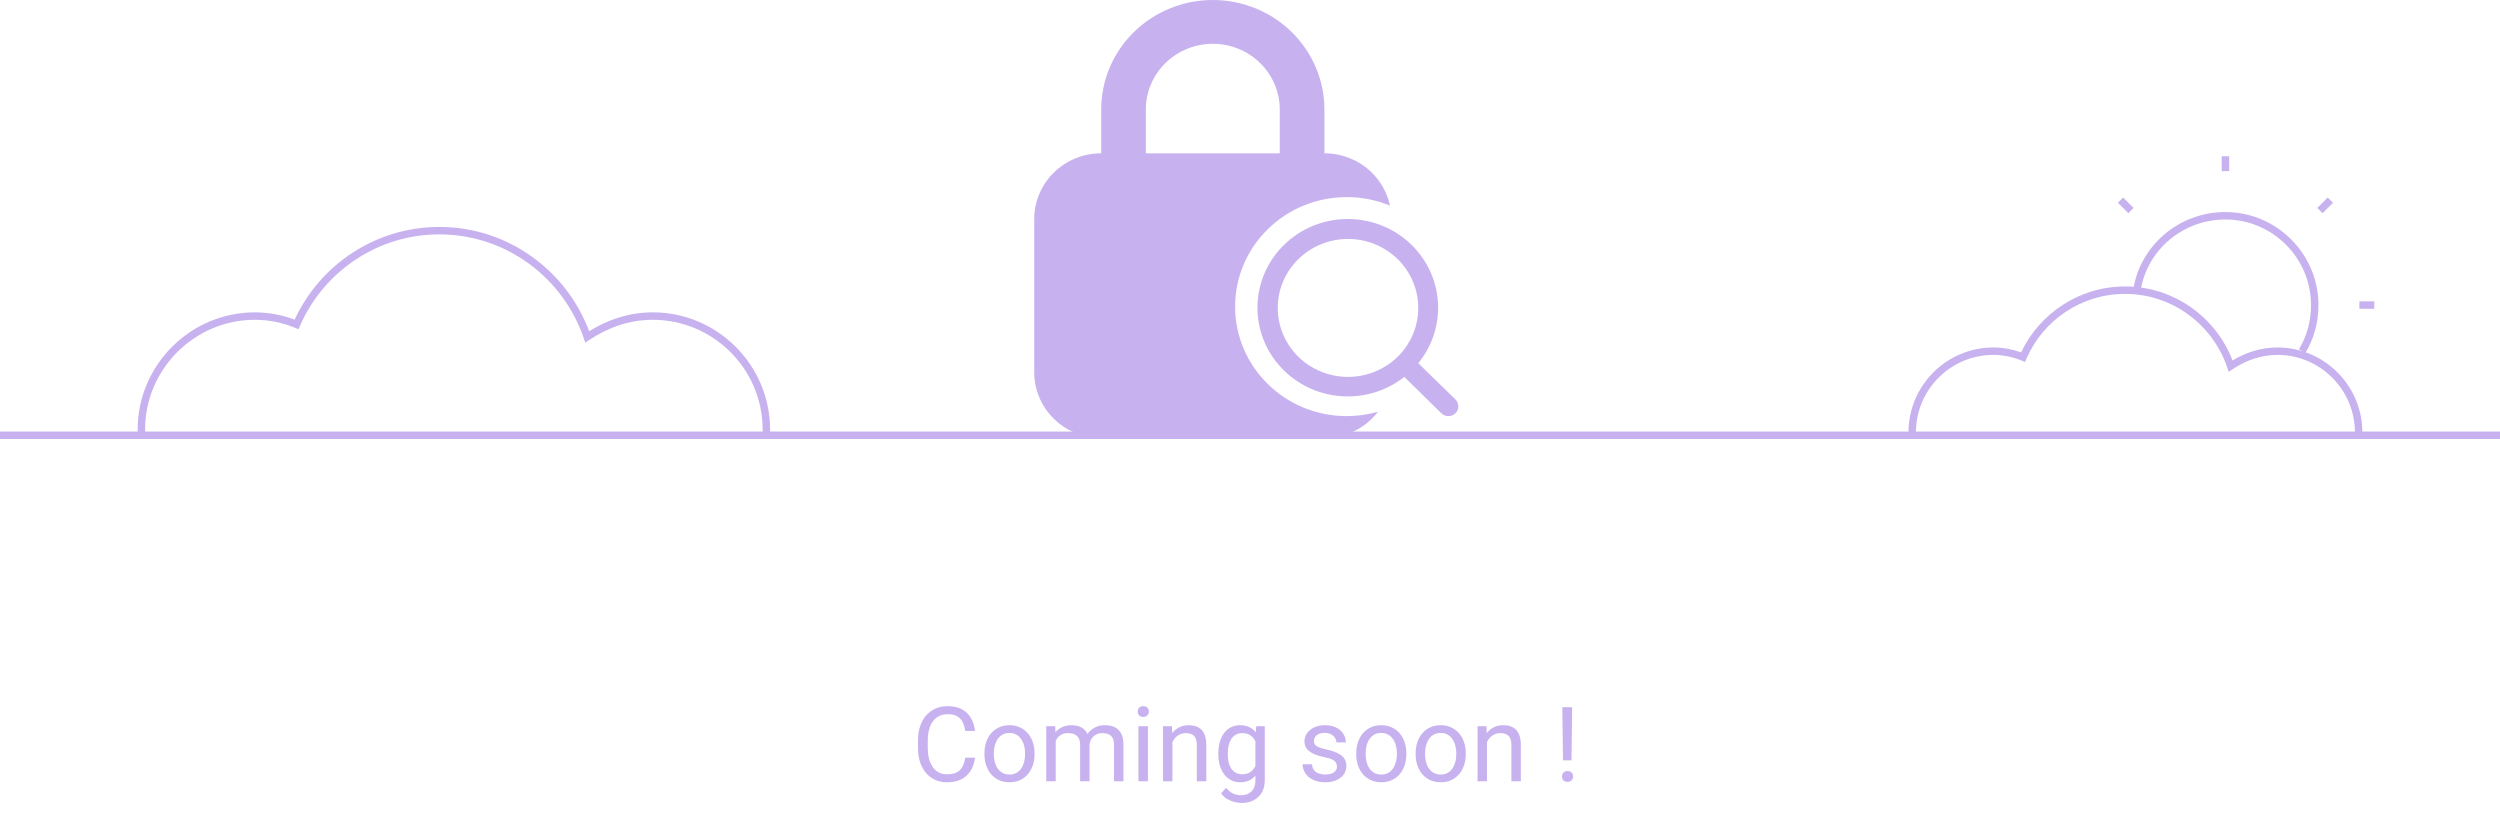 <svg width="336" height="111" viewBox="0 0 336 111" fill="none" xmlns="http://www.w3.org/2000/svg">
<path fill-rule="evenodd" clip-rule="evenodd" d="M336 59H0V58H336V59Z" fill="#C7B2EF"/>
<path fill-rule="evenodd" clip-rule="evenodd" d="M285.6 39.5C279.706 39.5 274.582 43.075 272.359 48.199L272.163 48.651L271.708 48.462C270.566 47.986 269.232 47.7 267.9 47.7C262.176 47.7 257.5 52.376 257.5 58.1V59H256.5V58.1C256.5 51.824 261.624 46.7 267.9 46.7C269.196 46.7 270.489 46.944 271.64 47.362C274.113 42.121 279.464 38.5 285.6 38.5C292.198 38.5 297.826 42.657 300.058 48.444C301.804 47.39 303.82 46.7 306.1 46.7C312.376 46.7 317.5 51.824 317.5 58.1V59H316.5V58.1C316.5 52.376 311.824 47.7 306.1 47.7C303.817 47.7 301.812 48.46 300.077 49.616L299.536 49.977L299.326 49.361C297.393 43.656 291.977 39.5 285.6 39.5Z" fill="#C7B2EF"/>
<path fill-rule="evenodd" clip-rule="evenodd" d="M59.04 31.5C50.706 31.5 43.462 36.556 40.319 43.799L40.123 44.251L39.668 44.062C38.046 43.386 36.152 42.98 34.26 42.98C26.136 42.98 19.5 49.616 19.5 57.74V59H18.5V57.74C18.5 49.064 25.584 41.98 34.26 41.98C36.115 41.98 37.967 42.343 39.599 42.959C42.995 35.599 50.465 30.5 59.04 30.5C68.277 30.5 76.144 36.374 79.18 44.518C81.645 42.987 84.501 41.98 87.74 41.98C96.416 41.98 103.5 49.064 103.5 57.74V59H102.5V57.74C102.5 49.616 95.864 42.98 87.74 42.98C84.497 42.98 81.652 44.06 79.197 45.696L78.656 46.057L78.447 45.441C75.713 37.376 68.058 31.5 59.04 31.5Z" fill="#C7B2EF"/>
<path fill-rule="evenodd" clip-rule="evenodd" d="M299.1 29.5C293.342 29.5 288.555 33.625 287.694 39.078L286.706 38.922C287.645 32.975 292.858 28.5 299.1 28.5C305.976 28.5 311.6 34.124 311.6 41C311.6 43.389 310.976 45.58 309.827 47.461L308.973 46.939C310.024 45.22 310.6 43.211 310.6 41C310.6 34.676 305.424 29.5 299.1 29.5Z" fill="#C7B2EF"/>
<path fill-rule="evenodd" clip-rule="evenodd" d="M298.6 23V21H299.6V23H298.6Z" fill="#C7B2EF"/>
<path fill-rule="evenodd" clip-rule="evenodd" d="M311.446 27.947L312.846 26.547L313.554 27.254L312.154 28.654L311.446 27.947Z" fill="#C7B2EF"/>
<path fill-rule="evenodd" clip-rule="evenodd" d="M317.1 40.5H319.1V41.5H317.1V40.5Z" fill="#C7B2EF"/>
<path fill-rule="evenodd" clip-rule="evenodd" d="M286.046 28.654L284.646 27.254L285.354 26.547L286.754 27.947L286.046 28.654Z" fill="#C7B2EF"/>
<path d="M195.621 53.692L190.615 48.817C192.558 46.438 193.499 43.419 193.245 40.38C192.99 37.341 191.559 34.513 189.247 32.478C186.934 30.443 183.915 29.355 180.811 29.439C177.706 29.522 174.752 30.77 172.557 32.927C170.361 35.083 169.089 37.983 169.005 41.031C168.92 44.079 170.027 47.044 172.1 49.314C174.172 51.585 177.052 52.99 180.147 53.24C183.242 53.49 186.317 52.566 188.74 50.658L193.705 55.533C193.83 55.658 193.98 55.756 194.144 55.824C194.309 55.891 194.485 55.925 194.663 55.925C194.841 55.925 195.017 55.891 195.182 55.824C195.346 55.756 195.495 55.658 195.621 55.533C195.864 55.286 196 54.956 196 54.613C196 54.269 195.864 53.939 195.621 53.692ZM181.171 50.658C179.303 50.658 177.477 50.114 175.924 49.096C174.371 48.077 173.16 46.628 172.446 44.934C171.731 43.239 171.544 41.375 171.908 39.576C172.272 37.777 173.172 36.125 174.493 34.828C175.814 33.531 177.496 32.648 179.328 32.29C181.161 31.932 183.059 32.116 184.785 32.818C186.511 33.519 187.986 34.708 189.024 36.233C190.061 37.758 190.615 39.551 190.615 41.385C190.615 43.844 189.62 46.203 187.849 47.942C186.078 49.681 183.676 50.658 181.171 50.658Z" fill="#C7B2EF"/>
<path fill-rule="evenodd" clip-rule="evenodd" d="M178 14.717V20.604C180.387 20.604 182.676 21.534 184.364 23.19C185.613 24.416 186.457 25.965 186.811 27.636C185.024 26.899 183.061 26.491 181 26.491C172.716 26.491 166 33.08 166 41.208C166 49.336 172.716 55.925 181 55.925C182.457 55.925 183.865 55.722 185.196 55.342C184.943 55.672 184.665 55.987 184.364 56.282C182.676 57.938 180.387 58.869 178 58.869H148C145.613 58.869 143.324 57.938 141.636 56.282C139.948 54.627 139 52.38 139 50.038V29.434C139 27.093 139.948 24.846 141.636 23.19C143.324 21.534 145.613 20.604 148 20.604V14.717C148 10.814 149.58 7.071 152.393 4.311C155.206 1.551 159.022 0 163 0C166.978 0 170.794 1.551 173.607 4.311C176.42 7.071 178 10.814 178 14.717ZM156.636 8.473C154.948 10.129 154 12.375 154 14.717V20.604H172V14.717C172 12.375 171.052 10.129 169.364 8.473C167.676 6.817 165.387 5.887 163 5.887C160.613 5.887 158.324 6.817 156.636 8.473Z" fill="#C7B2EF"/>
<path d="M129.725 101.835H131.037C130.969 102.464 130.789 103.027 130.497 103.523C130.205 104.02 129.793 104.414 129.26 104.706C128.727 104.993 128.061 105.137 127.264 105.137C126.68 105.137 126.149 105.027 125.671 104.809C125.197 104.59 124.789 104.28 124.447 103.879C124.105 103.473 123.841 102.988 123.654 102.423C123.472 101.853 123.381 101.22 123.381 100.522V99.531C123.381 98.834 123.472 98.203 123.654 97.638C123.841 97.068 124.108 96.58 124.454 96.175C124.805 95.769 125.227 95.457 125.719 95.238C126.211 95.019 126.765 94.91 127.38 94.91C128.132 94.91 128.768 95.051 129.287 95.334C129.807 95.617 130.21 96.008 130.497 96.51C130.789 97.007 130.969 97.583 131.037 98.239H129.725C129.661 97.774 129.542 97.376 129.369 97.043C129.196 96.706 128.95 96.446 128.631 96.264C128.312 96.081 127.895 95.99 127.38 95.99C126.938 95.99 126.548 96.075 126.211 96.243C125.878 96.412 125.598 96.651 125.37 96.961C125.147 97.271 124.978 97.642 124.864 98.075C124.75 98.508 124.693 98.989 124.693 99.518V100.522C124.693 101.01 124.743 101.468 124.844 101.896C124.949 102.325 125.106 102.701 125.315 103.024C125.525 103.348 125.792 103.603 126.115 103.79C126.439 103.972 126.822 104.063 127.264 104.063C127.824 104.063 128.271 103.975 128.604 103.797C128.936 103.619 129.187 103.364 129.355 103.031C129.529 102.699 129.652 102.3 129.725 101.835ZM132.309 101.384V101.227C132.309 100.693 132.386 100.199 132.541 99.743C132.696 99.283 132.919 98.884 133.211 98.547C133.503 98.205 133.856 97.941 134.271 97.754C134.685 97.562 135.15 97.467 135.665 97.467C136.185 97.467 136.652 97.562 137.066 97.754C137.486 97.941 137.841 98.205 138.133 98.547C138.429 98.884 138.655 99.283 138.81 99.743C138.965 100.199 139.042 100.693 139.042 101.227V101.384C139.042 101.917 138.965 102.411 138.81 102.867C138.655 103.323 138.429 103.722 138.133 104.063C137.841 104.401 137.488 104.665 137.073 104.856C136.663 105.043 136.198 105.137 135.679 105.137C135.159 105.137 134.692 105.043 134.277 104.856C133.863 104.665 133.507 104.401 133.211 104.063C132.919 103.722 132.696 103.323 132.541 102.867C132.386 102.411 132.309 101.917 132.309 101.384ZM133.573 101.227V101.384C133.573 101.753 133.617 102.102 133.703 102.43C133.79 102.753 133.92 103.04 134.093 103.291C134.271 103.542 134.492 103.74 134.756 103.886C135.02 104.027 135.328 104.098 135.679 104.098C136.025 104.098 136.328 104.027 136.588 103.886C136.852 103.74 137.071 103.542 137.244 103.291C137.417 103.04 137.547 102.753 137.634 102.43C137.725 102.102 137.771 101.753 137.771 101.384V101.227C137.771 100.862 137.725 100.518 137.634 100.194C137.547 99.866 137.415 99.577 137.237 99.326C137.064 99.071 136.845 98.87 136.581 98.725C136.321 98.579 136.016 98.506 135.665 98.506C135.319 98.506 135.013 98.579 134.749 98.725C134.489 98.87 134.271 99.071 134.093 99.326C133.92 99.577 133.79 99.866 133.703 100.194C133.617 100.518 133.573 100.862 133.573 101.227ZM141.886 99.073V105H140.614V97.603H141.817L141.886 99.073ZM141.626 101.021L141.038 101.001C141.043 100.495 141.109 100.028 141.236 99.6C141.364 99.167 141.553 98.791 141.804 98.472C142.054 98.153 142.367 97.907 142.74 97.733C143.114 97.556 143.547 97.467 144.039 97.467C144.385 97.467 144.704 97.517 144.996 97.617C145.288 97.713 145.541 97.866 145.755 98.075C145.969 98.285 146.135 98.554 146.254 98.882C146.372 99.21 146.432 99.606 146.432 100.071V105H145.167V100.133C145.167 99.745 145.101 99.436 144.969 99.203C144.841 98.971 144.659 98.802 144.422 98.697C144.185 98.588 143.907 98.533 143.588 98.533C143.214 98.533 142.902 98.599 142.651 98.731C142.401 98.864 142.2 99.046 142.05 99.278C141.899 99.511 141.79 99.777 141.722 100.078C141.658 100.374 141.626 100.689 141.626 101.021ZM146.418 100.324L145.57 100.584C145.575 100.178 145.641 99.789 145.769 99.415C145.901 99.041 146.09 98.709 146.336 98.417C146.587 98.125 146.894 97.895 147.259 97.727C147.623 97.553 148.04 97.467 148.51 97.467C148.906 97.467 149.257 97.519 149.562 97.624C149.872 97.729 150.132 97.891 150.342 98.109C150.556 98.324 150.718 98.599 150.827 98.936C150.937 99.274 150.991 99.675 150.991 100.14V105H149.72V100.126C149.72 99.711 149.654 99.39 149.521 99.162C149.394 98.93 149.212 98.768 148.975 98.677C148.742 98.581 148.464 98.533 148.141 98.533C147.863 98.533 147.617 98.581 147.402 98.677C147.188 98.772 147.008 98.905 146.862 99.073C146.716 99.237 146.605 99.426 146.527 99.641C146.454 99.855 146.418 100.083 146.418 100.324ZM154.279 97.603V105H153.008V97.603H154.279ZM152.912 95.642C152.912 95.436 152.974 95.263 153.097 95.122C153.224 94.981 153.411 94.91 153.657 94.91C153.899 94.91 154.083 94.981 154.211 95.122C154.343 95.263 154.409 95.436 154.409 95.642C154.409 95.838 154.343 96.006 154.211 96.147C154.083 96.284 153.899 96.353 153.657 96.353C153.411 96.353 153.224 96.284 153.097 96.147C152.974 96.006 152.912 95.838 152.912 95.642ZM157.574 99.183V105H156.31V97.603H157.506L157.574 99.183ZM157.273 101.021L156.747 101.001C156.752 100.495 156.827 100.028 156.973 99.6C157.118 99.167 157.324 98.791 157.588 98.472C157.852 98.153 158.167 97.907 158.531 97.733C158.9 97.556 159.308 97.467 159.755 97.467C160.119 97.467 160.448 97.517 160.739 97.617C161.031 97.713 161.279 97.868 161.484 98.082C161.694 98.296 161.854 98.574 161.963 98.916C162.072 99.253 162.127 99.666 162.127 100.153V105H160.855V100.14C160.855 99.752 160.799 99.442 160.685 99.21C160.571 98.973 160.404 98.802 160.186 98.697C159.967 98.588 159.698 98.533 159.379 98.533C159.064 98.533 158.777 98.599 158.518 98.731C158.262 98.864 158.041 99.046 157.854 99.278C157.672 99.511 157.529 99.777 157.424 100.078C157.324 100.374 157.273 100.689 157.273 101.021ZM168.84 97.603H169.988V104.843C169.988 105.494 169.856 106.05 169.592 106.511C169.327 106.971 168.958 107.32 168.484 107.557C168.015 107.798 167.473 107.919 166.857 107.919C166.602 107.919 166.301 107.878 165.955 107.796C165.613 107.718 165.276 107.584 164.943 107.393C164.615 107.206 164.34 106.953 164.116 106.634L164.779 105.882C165.089 106.256 165.413 106.515 165.75 106.661C166.092 106.807 166.429 106.88 166.762 106.88C167.163 106.88 167.509 106.805 167.801 106.654C168.092 106.504 168.318 106.281 168.478 105.984C168.642 105.693 168.724 105.333 168.724 104.904V99.231L168.84 97.603ZM163.747 101.384V101.24C163.747 100.675 163.813 100.162 163.945 99.702C164.082 99.237 164.276 98.838 164.526 98.506C164.782 98.173 165.089 97.918 165.449 97.74C165.809 97.558 166.215 97.467 166.666 97.467C167.131 97.467 167.536 97.549 167.883 97.713C168.234 97.872 168.53 98.107 168.771 98.417C169.018 98.722 169.211 99.091 169.353 99.524C169.494 99.957 169.592 100.447 169.646 100.994V101.623C169.596 102.165 169.498 102.653 169.353 103.086C169.211 103.519 169.018 103.888 168.771 104.193C168.53 104.499 168.234 104.733 167.883 104.897C167.532 105.057 167.122 105.137 166.652 105.137C166.21 105.137 165.809 105.043 165.449 104.856C165.094 104.67 164.788 104.408 164.533 104.07C164.278 103.733 164.082 103.337 163.945 102.881C163.813 102.421 163.747 101.922 163.747 101.384ZM165.012 101.24V101.384C165.012 101.753 165.048 102.099 165.121 102.423C165.199 102.746 165.315 103.031 165.47 103.277C165.629 103.523 165.832 103.717 166.078 103.858C166.324 103.995 166.618 104.063 166.96 104.063C167.379 104.063 167.726 103.975 167.999 103.797C168.272 103.619 168.489 103.384 168.648 103.093C168.812 102.801 168.94 102.484 169.031 102.143V100.495C168.981 100.244 168.904 100.003 168.799 99.77C168.699 99.534 168.566 99.324 168.402 99.142C168.243 98.955 168.045 98.807 167.808 98.697C167.571 98.588 167.293 98.533 166.974 98.533C166.627 98.533 166.329 98.606 166.078 98.752C165.832 98.893 165.629 99.089 165.47 99.34C165.315 99.586 165.199 99.873 165.121 100.201C165.048 100.525 165.012 100.871 165.012 101.24ZM179.688 103.038C179.688 102.856 179.647 102.687 179.565 102.532C179.488 102.373 179.326 102.229 179.08 102.102C178.839 101.969 178.474 101.855 177.986 101.76C177.576 101.673 177.205 101.571 176.872 101.452C176.544 101.334 176.264 101.19 176.031 101.021C175.803 100.853 175.628 100.655 175.505 100.427C175.382 100.199 175.32 99.932 175.32 99.627C175.32 99.335 175.384 99.06 175.512 98.8C175.644 98.54 175.828 98.31 176.065 98.109C176.307 97.909 176.596 97.752 176.934 97.638C177.271 97.524 177.647 97.467 178.062 97.467C178.654 97.467 179.16 97.572 179.579 97.781C179.998 97.991 180.32 98.271 180.543 98.622C180.766 98.968 180.878 99.353 180.878 99.777H179.613C179.613 99.572 179.552 99.374 179.429 99.183C179.31 98.987 179.135 98.825 178.902 98.697C178.674 98.57 178.394 98.506 178.062 98.506C177.711 98.506 177.426 98.561 177.207 98.67C176.993 98.775 176.836 98.909 176.735 99.073C176.64 99.237 176.592 99.41 176.592 99.593C176.592 99.73 176.615 99.853 176.66 99.962C176.71 100.067 176.797 100.165 176.92 100.256C177.043 100.342 177.216 100.424 177.439 100.502C177.663 100.579 177.948 100.657 178.294 100.734C178.9 100.871 179.399 101.035 179.791 101.227C180.183 101.418 180.475 101.653 180.666 101.931C180.857 102.209 180.953 102.546 180.953 102.942C180.953 103.266 180.885 103.562 180.748 103.831C180.616 104.1 180.422 104.332 180.167 104.528C179.916 104.72 179.616 104.87 179.265 104.979C178.918 105.084 178.529 105.137 178.096 105.137C177.444 105.137 176.893 105.021 176.441 104.788C175.99 104.556 175.648 104.255 175.416 103.886C175.184 103.517 175.067 103.127 175.067 102.717H176.339C176.357 103.063 176.457 103.339 176.64 103.544C176.822 103.744 177.045 103.888 177.31 103.975C177.574 104.057 177.836 104.098 178.096 104.098C178.442 104.098 178.731 104.052 178.964 103.961C179.201 103.87 179.381 103.744 179.504 103.585C179.627 103.425 179.688 103.243 179.688 103.038ZM182.279 101.384V101.227C182.279 100.693 182.357 100.199 182.512 99.743C182.667 99.283 182.89 98.884 183.182 98.547C183.473 98.205 183.826 97.941 184.241 97.754C184.656 97.562 185.121 97.467 185.636 97.467C186.155 97.467 186.622 97.562 187.037 97.754C187.456 97.941 187.812 98.205 188.104 98.547C188.4 98.884 188.625 99.283 188.78 99.743C188.935 100.199 189.013 100.693 189.013 101.227V101.384C189.013 101.917 188.935 102.411 188.78 102.867C188.625 103.323 188.4 103.722 188.104 104.063C187.812 104.401 187.459 104.665 187.044 104.856C186.634 105.043 186.169 105.137 185.649 105.137C185.13 105.137 184.663 105.043 184.248 104.856C183.833 104.665 183.478 104.401 183.182 104.063C182.89 103.722 182.667 103.323 182.512 102.867C182.357 102.411 182.279 101.917 182.279 101.384ZM183.544 101.227V101.384C183.544 101.753 183.587 102.102 183.674 102.43C183.76 102.753 183.89 103.04 184.063 103.291C184.241 103.542 184.462 103.74 184.727 103.886C184.991 104.027 185.299 104.098 185.649 104.098C185.996 104.098 186.299 104.027 186.559 103.886C186.823 103.74 187.042 103.542 187.215 103.291C187.388 103.04 187.518 102.753 187.604 102.43C187.696 102.102 187.741 101.753 187.741 101.384V101.227C187.741 100.862 187.696 100.518 187.604 100.194C187.518 99.866 187.386 99.577 187.208 99.326C187.035 99.071 186.816 98.87 186.552 98.725C186.292 98.579 185.987 98.506 185.636 98.506C185.289 98.506 184.984 98.579 184.72 98.725C184.46 98.87 184.241 99.071 184.063 99.326C183.89 99.577 183.76 99.866 183.674 100.194C183.587 100.518 183.544 100.862 183.544 101.227ZM190.264 101.384V101.227C190.264 100.693 190.341 100.199 190.496 99.743C190.651 99.283 190.874 98.884 191.166 98.547C191.458 98.205 191.811 97.941 192.226 97.754C192.64 97.562 193.105 97.467 193.62 97.467C194.14 97.467 194.607 97.562 195.021 97.754C195.441 97.941 195.796 98.205 196.088 98.547C196.384 98.884 196.61 99.283 196.765 99.743C196.92 100.199 196.997 100.693 196.997 101.227V101.384C196.997 101.917 196.92 102.411 196.765 102.867C196.61 103.323 196.384 103.722 196.088 104.063C195.796 104.401 195.443 104.665 195.028 104.856C194.618 105.043 194.153 105.137 193.634 105.137C193.114 105.137 192.647 105.043 192.232 104.856C191.818 104.665 191.462 104.401 191.166 104.063C190.874 103.722 190.651 103.323 190.496 102.867C190.341 102.411 190.264 101.917 190.264 101.384ZM191.528 101.227V101.384C191.528 101.753 191.572 102.102 191.658 102.43C191.745 102.753 191.875 103.04 192.048 103.291C192.226 103.542 192.447 103.74 192.711 103.886C192.975 104.027 193.283 104.098 193.634 104.098C193.98 104.098 194.283 104.027 194.543 103.886C194.807 103.74 195.026 103.542 195.199 103.291C195.372 103.04 195.502 102.753 195.589 102.43C195.68 102.102 195.726 101.753 195.726 101.384V101.227C195.726 100.862 195.68 100.518 195.589 100.194C195.502 99.866 195.37 99.577 195.192 99.326C195.019 99.071 194.8 98.87 194.536 98.725C194.276 98.579 193.971 98.506 193.62 98.506C193.274 98.506 192.968 98.579 192.704 98.725C192.444 98.87 192.226 99.071 192.048 99.326C191.875 99.577 191.745 99.866 191.658 100.194C191.572 100.518 191.528 100.862 191.528 101.227ZM199.848 99.183V105H198.583V97.603H199.779L199.848 99.183ZM199.547 101.021L199.021 101.001C199.025 100.495 199.1 100.028 199.246 99.6C199.392 99.167 199.597 98.791 199.861 98.472C200.126 98.153 200.44 97.907 200.805 97.733C201.174 97.556 201.582 97.467 202.028 97.467C202.393 97.467 202.721 97.517 203.013 97.617C203.304 97.713 203.553 97.868 203.758 98.082C203.967 98.296 204.127 98.574 204.236 98.916C204.346 99.253 204.4 99.666 204.4 100.153V105H203.129V100.14C203.129 99.752 203.072 99.442 202.958 99.21C202.844 98.973 202.678 98.802 202.459 98.697C202.24 98.588 201.971 98.533 201.652 98.533C201.338 98.533 201.051 98.599 200.791 98.731C200.536 98.864 200.315 99.046 200.128 99.278C199.946 99.511 199.802 99.777 199.697 100.078C199.597 100.374 199.547 100.689 199.547 101.021ZM211.298 95.047L211.209 102.19H210.067L209.972 95.047H211.298ZM209.931 104.364C209.931 104.159 209.992 103.986 210.115 103.845C210.243 103.703 210.43 103.633 210.676 103.633C210.917 103.633 211.102 103.703 211.229 103.845C211.362 103.986 211.428 104.159 211.428 104.364C211.428 104.56 211.362 104.729 211.229 104.87C211.102 105.011 210.917 105.082 210.676 105.082C210.43 105.082 210.243 105.011 210.115 104.87C209.992 104.729 209.931 104.56 209.931 104.364Z" fill="#C7B2EF"/>
</svg>
